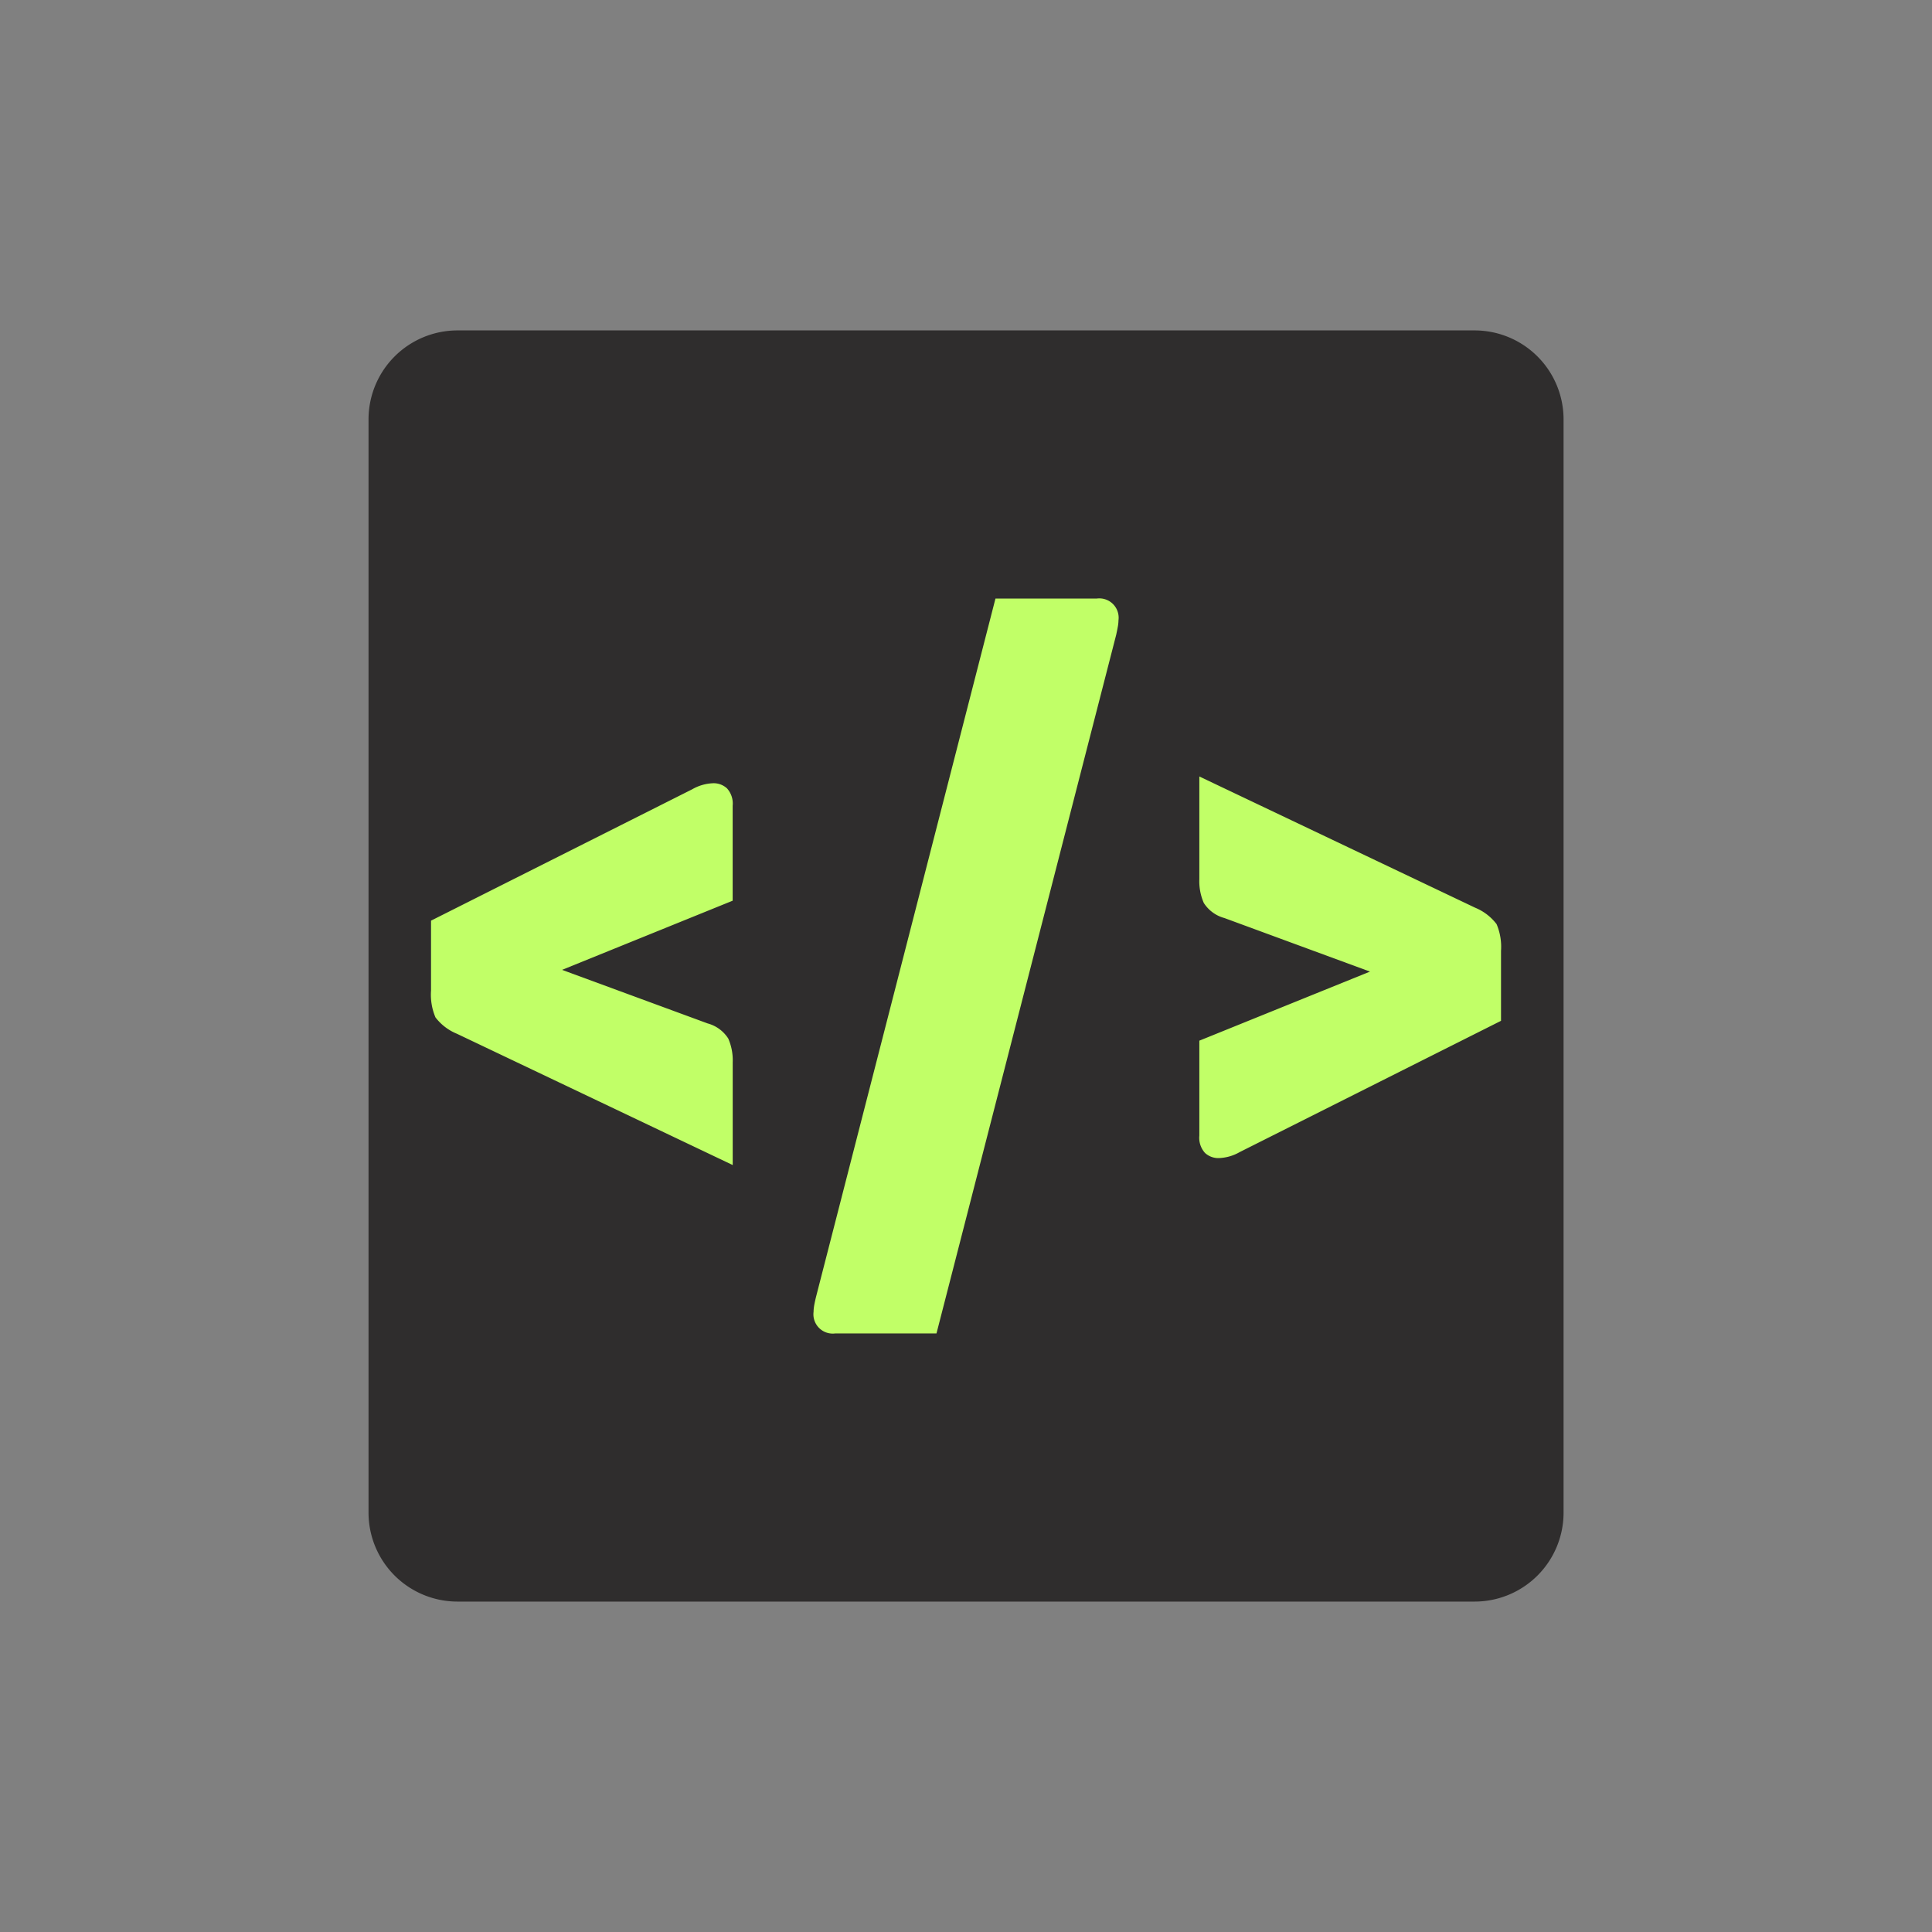 <svg xmlns="http://www.w3.org/2000/svg" xmlns:xlink="http://www.w3.org/1999/xlink" width="40" height="40" viewBox="0 0 40 40"><rect x="0" y="0" width="40" height="40" fill="#808080" stroke="none"/><defs><clipPath id="b"><rect width="40" height="40"/></clipPath></defs><g id="a"><path d="M1.842,0H22.9a1.842,1.842,0,0,1,1.842,1.842V24.476A1.842,1.842,0,0,1,22.9,26.318H1.842A1.842,1.842,0,0,1,0,24.476V1.842A1.842,1.842,0,0,1,1.842,0Z" transform="translate(7.63 6.841)" fill="#2f2d2d"/><path d="M6.541.348a.731.731,0,0,1,.427.313,1.121,1.121,0,0,1,.092.492V3.28L1.35.562A1.066,1.066,0,0,1,.906.223,1.2,1.2,0,0,1,.814-.332V-1.78L6.222-4.5a.933.933,0,0,1,.435-.125.406.406,0,0,1,.285.107.466.466,0,0,1,.117.358v1.967L3.527-.761ZM9.186,6.766a.4.4,0,0,1-.452-.447.788.788,0,0,1,.008-.1q.008-.063.042-.206L12.5-8.448h2.093A.4.4,0,0,1,15.047-8a.788.788,0,0,1-.008.1Q15.03-7.84,15-7.7L11.279,6.766Zm8.054-8.6a.731.731,0,0,1-.427-.313,1.121,1.121,0,0,1-.092-.492V-4.765l5.71,2.717a1.066,1.066,0,0,1,.444.34,1.2,1.2,0,0,1,.092.554V.294L17.558,3.011a.933.933,0,0,1-.435.125.406.406,0,0,1-.285-.107.466.466,0,0,1-.117-.358V.705l3.533-1.43Z" transform="translate(8.11 20.841)" fill="#c1ff67"/></g></svg>